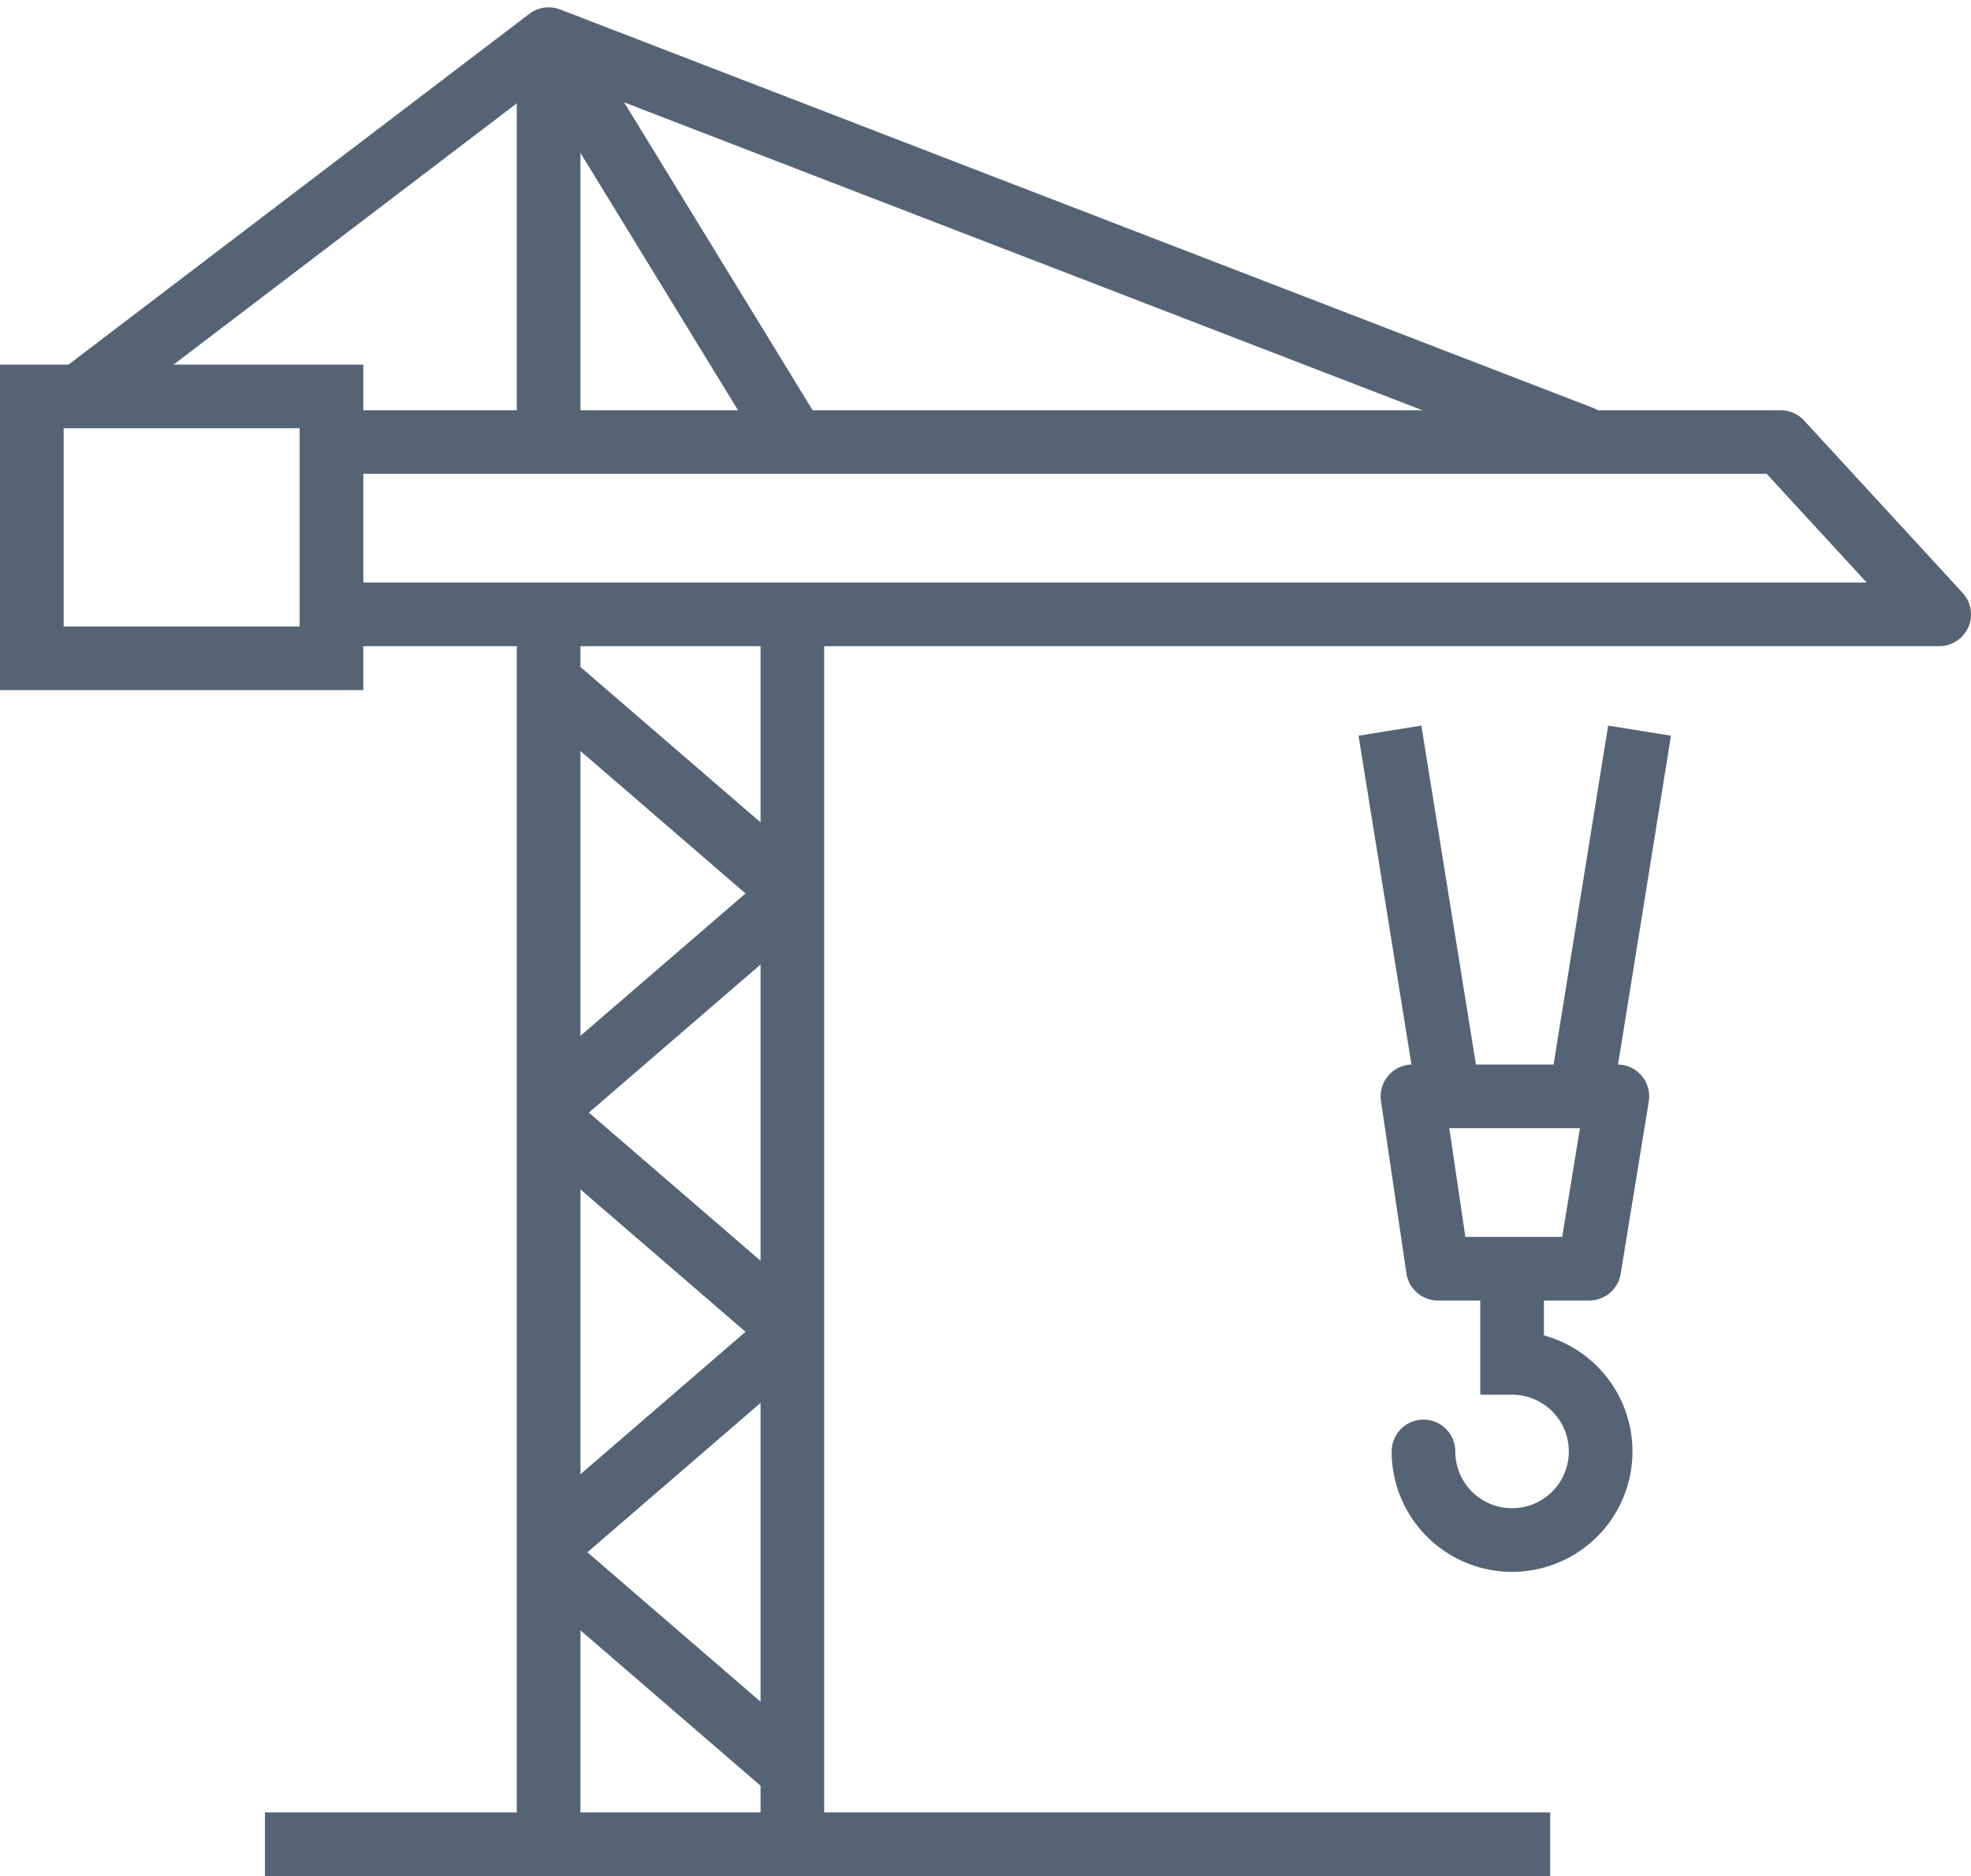<svg xmlns="http://www.w3.org/2000/svg" width="61.943" height="58.971" viewBox="0 0 61.943 58.971">
  <g id="Group_62" data-name="Group 62" transform="translate(1 1.23)">
    <line id="Line_15" data-name="Line 15" y2="38.577" transform="translate(16.242 18.14)" fill="none" stroke="#556474" stroke-miterlimit="10" stroke-width="2"/>
    <line id="Line_16" data-name="Line 16" y2="12.374" transform="translate(16.242 0.163)" fill="none" stroke="#556474" stroke-miterlimit="10" stroke-width="2"/>
    <line id="Line_17" data-name="Line 17" x1="40.393" transform="translate(7.326 56.741)" fill="none" stroke="#556474" stroke-miterlimit="10" stroke-width="2"/>
    <rect id="Rectangle_29" data-name="Rectangle 29" width="9.418" height="8.232" transform="translate(0 11.231)" fill="none" stroke="#556474" stroke-miterlimit="10" stroke-width="2"/>
    <path id="Path_72" data-name="Path 72" d="M220.328,1982.8h50.335l-4.982-5.417H220.328" transform="translate(-210.72 -1964.718)" fill="none" stroke="#556474" stroke-linejoin="round" stroke-width="2"/>
    <line id="Line_18" data-name="Line 18" x1="7.571" y1="12.37" transform="translate(16.315 0.145)" fill="none" stroke="#556474" stroke-linecap="round" stroke-miterlimit="10" stroke-width="2"/>
    <path id="Path_73" data-name="Path 73" d="M230.68,1930.558l-32.441-12.515-14.427,10.984" transform="translate(-181.997 -1918.043)" fill="none" stroke="#556474" stroke-linecap="round" stroke-linejoin="round" stroke-width="2"/>
    <line id="Line_19" data-name="Line 19" x2="7.116" y2="6.141" transform="translate(16.523 20.436)" fill="none" stroke="#556474" stroke-linecap="round" stroke-miterlimit="10" stroke-width="2"/>
    <line id="Line_20" data-name="Line 20" y1="6.139" x2="7.116" transform="translate(16.523 27.132)" fill="none" stroke="#556474" stroke-linecap="round" stroke-miterlimit="10" stroke-width="2"/>
    <g id="Group_55" data-name="Group 55" transform="translate(42.682 21.737)">
      <line id="Line_21" data-name="Line 21" x2="1.846" y2="11.468" fill="none" stroke="#556474" stroke-miterlimit="10" stroke-width="2"/>
      <line id="Line_22" data-name="Line 22" x1="1.846" y2="11.468" transform="translate(5.999)" fill="none" stroke="#556474" stroke-miterlimit="10" stroke-width="2"/>
    </g>
    <path id="Path_74" data-name="Path 74" d="M383,2099.641v2.853a2.784,2.784,0,1,1-2.785,2.783" transform="translate(-336.479 -2060.883)" fill="none" stroke="#556474" stroke-linecap="round" stroke-miterlimit="10" stroke-width="2"/>
    <path id="Path_75" data-name="Path 75" d="M384.14,2079.164h-4.757l-.8-5.418h6.441Z" transform="translate(-335.194 -2040.514)" fill="none" stroke="#556474" stroke-linecap="round" stroke-linejoin="round" stroke-width="2"/>
    <line id="Line_23" data-name="Line 23" y2="38.577" transform="translate(23.902 18.14)" fill="none" stroke="#556474" stroke-miterlimit="10" stroke-width="2"/>
    <line id="Line_24" data-name="Line 24" x2="7.116" y2="6.141" transform="translate(16.523 34.216)" fill="none" stroke="#556474" stroke-linecap="round" stroke-miterlimit="10" stroke-width="2"/>
    <line id="Line_25" data-name="Line 25" y1="6.141" x2="7.116" transform="translate(16.523 40.911)" fill="none" stroke="#556474" stroke-linecap="round" stroke-miterlimit="10" stroke-width="2"/>
    <line id="Line_26" data-name="Line 26" x2="7.116" y2="6.141" transform="translate(16.523 48.076)" fill="none" stroke="#556474" stroke-linecap="round" stroke-miterlimit="10" stroke-width="2"/>
  </g>
</svg>
